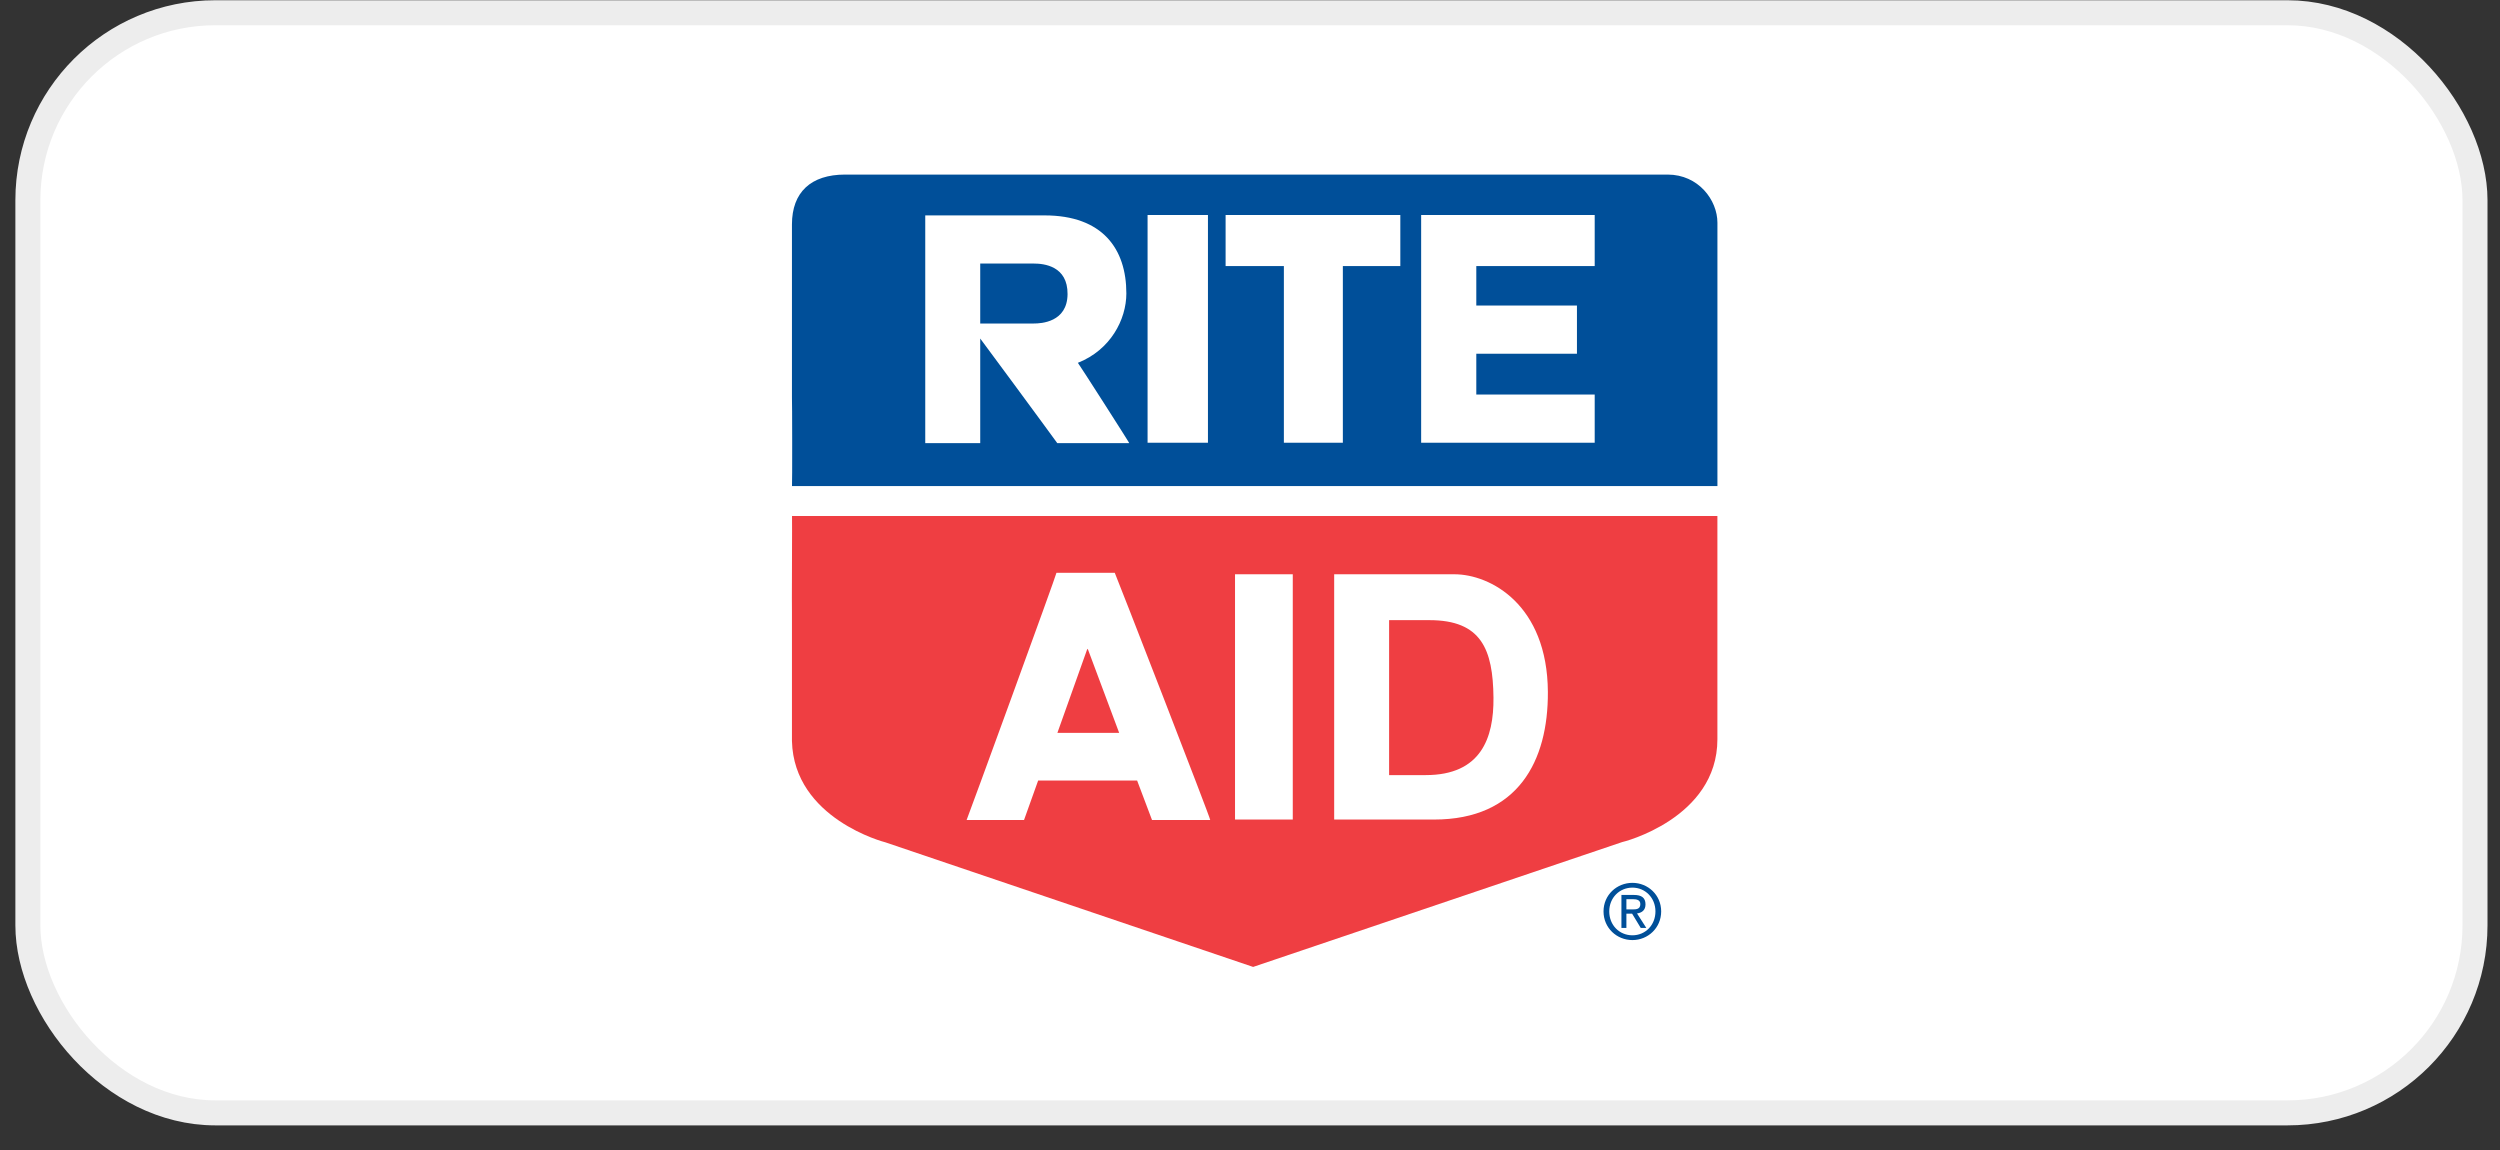 <svg width="100" height="46" viewBox="0 0 100 46" fill="none" xmlns="http://www.w3.org/2000/svg">
<rect x="0" y="0" width="100" height="46" fill="#333333" stroke="none"/>
<rect x="1.115" y="0.51" width="97.885" height="44.005" rx="7.5" fill="white" stroke="#EDEDED"/>
<path d="M68.697 19.441V8.91C68.697 8.003 67.937 6.983 66.705 6.983H33.803C32.438 6.983 31.678 7.687 31.678 8.977V15.897C31.688 15.923 31.693 19.442 31.68 19.442H68.696L68.697 19.441Z" fill="#004F99"/>
<path d="M31.681 20.634C31.69 20.639 31.668 24.509 31.678 24.5V29.64C31.754 32.758 35.406 33.692 35.412 33.692L50.125 38.677L64.887 33.683C64.883 33.692 68.696 32.749 68.696 29.573V20.641L68.695 20.639H31.689L31.681 20.634Z" fill="#EF3E42"/>
<path d="M38.664 32.801C38.674 32.808 42.279 22.933 42.258 22.913H44.591C44.606 22.917 48.444 32.787 48.409 32.801H46.081L45.485 31.222H41.526L40.961 32.801H38.664ZM44.767 29.316L43.523 25.989L43.494 25.951L42.295 29.316H44.767ZM49.401 22.971H51.711V32.782H49.401V22.971ZM53.367 22.971H58.176C59.61 22.971 61.895 24.18 61.915 27.677C61.931 30.435 60.725 32.782 57.361 32.782H53.367V22.971ZM55.564 31.004H57.029C59.239 31.004 59.754 29.521 59.739 27.908C59.719 25.969 59.252 24.806 57.176 24.806H55.564V31.004ZM45.903 8.6H48.318V17.709H45.903V8.6ZM49.024 8.6H56.013V10.643H53.714V17.709H51.355V10.643H49.024V8.6ZM63.078 12.221V14.149H59.052V15.781H63.788V17.709H56.846V8.6H63.788V10.643H59.052V12.221H63.078ZM37.01 8.616H41.783C44.104 8.616 45.054 9.956 45.054 11.736C45.054 12.784 44.419 13.997 43.115 14.513C43.126 14.508 45.208 17.757 45.168 17.724H42.29C42.302 17.73 38.775 12.942 38.764 12.94C38.78 12.942 41.351 12.94 41.356 12.94C41.638 12.94 42.692 12.893 42.702 11.767C42.712 10.637 41.755 10.542 41.352 10.542H39.209V17.724H37.01L37.01 8.616Z" fill="white"/>
<path d="M64.141 36.456C64.141 35.798 64.671 35.314 65.297 35.314C65.917 35.314 66.447 35.798 66.447 36.456C66.447 37.118 65.917 37.603 65.297 37.603C64.671 37.603 64.141 37.118 64.141 36.456ZM65.297 37.412C65.812 37.412 66.218 37.007 66.218 36.456C66.218 35.914 65.812 35.505 65.297 35.505C64.776 35.505 64.37 35.914 64.37 36.456C64.37 37.007 64.776 37.412 65.297 37.412ZM65.056 37.118H64.857V35.798H65.357C65.667 35.798 65.82 35.914 65.82 36.174C65.82 36.41 65.673 36.513 65.481 36.537L65.853 37.118H65.63L65.284 36.546H65.056V37.118ZM65.294 36.377C65.462 36.377 65.613 36.365 65.613 36.162C65.613 35.998 65.465 35.968 65.327 35.968H65.056V36.377H65.294Z" fill="#004F99"/>
</svg>
